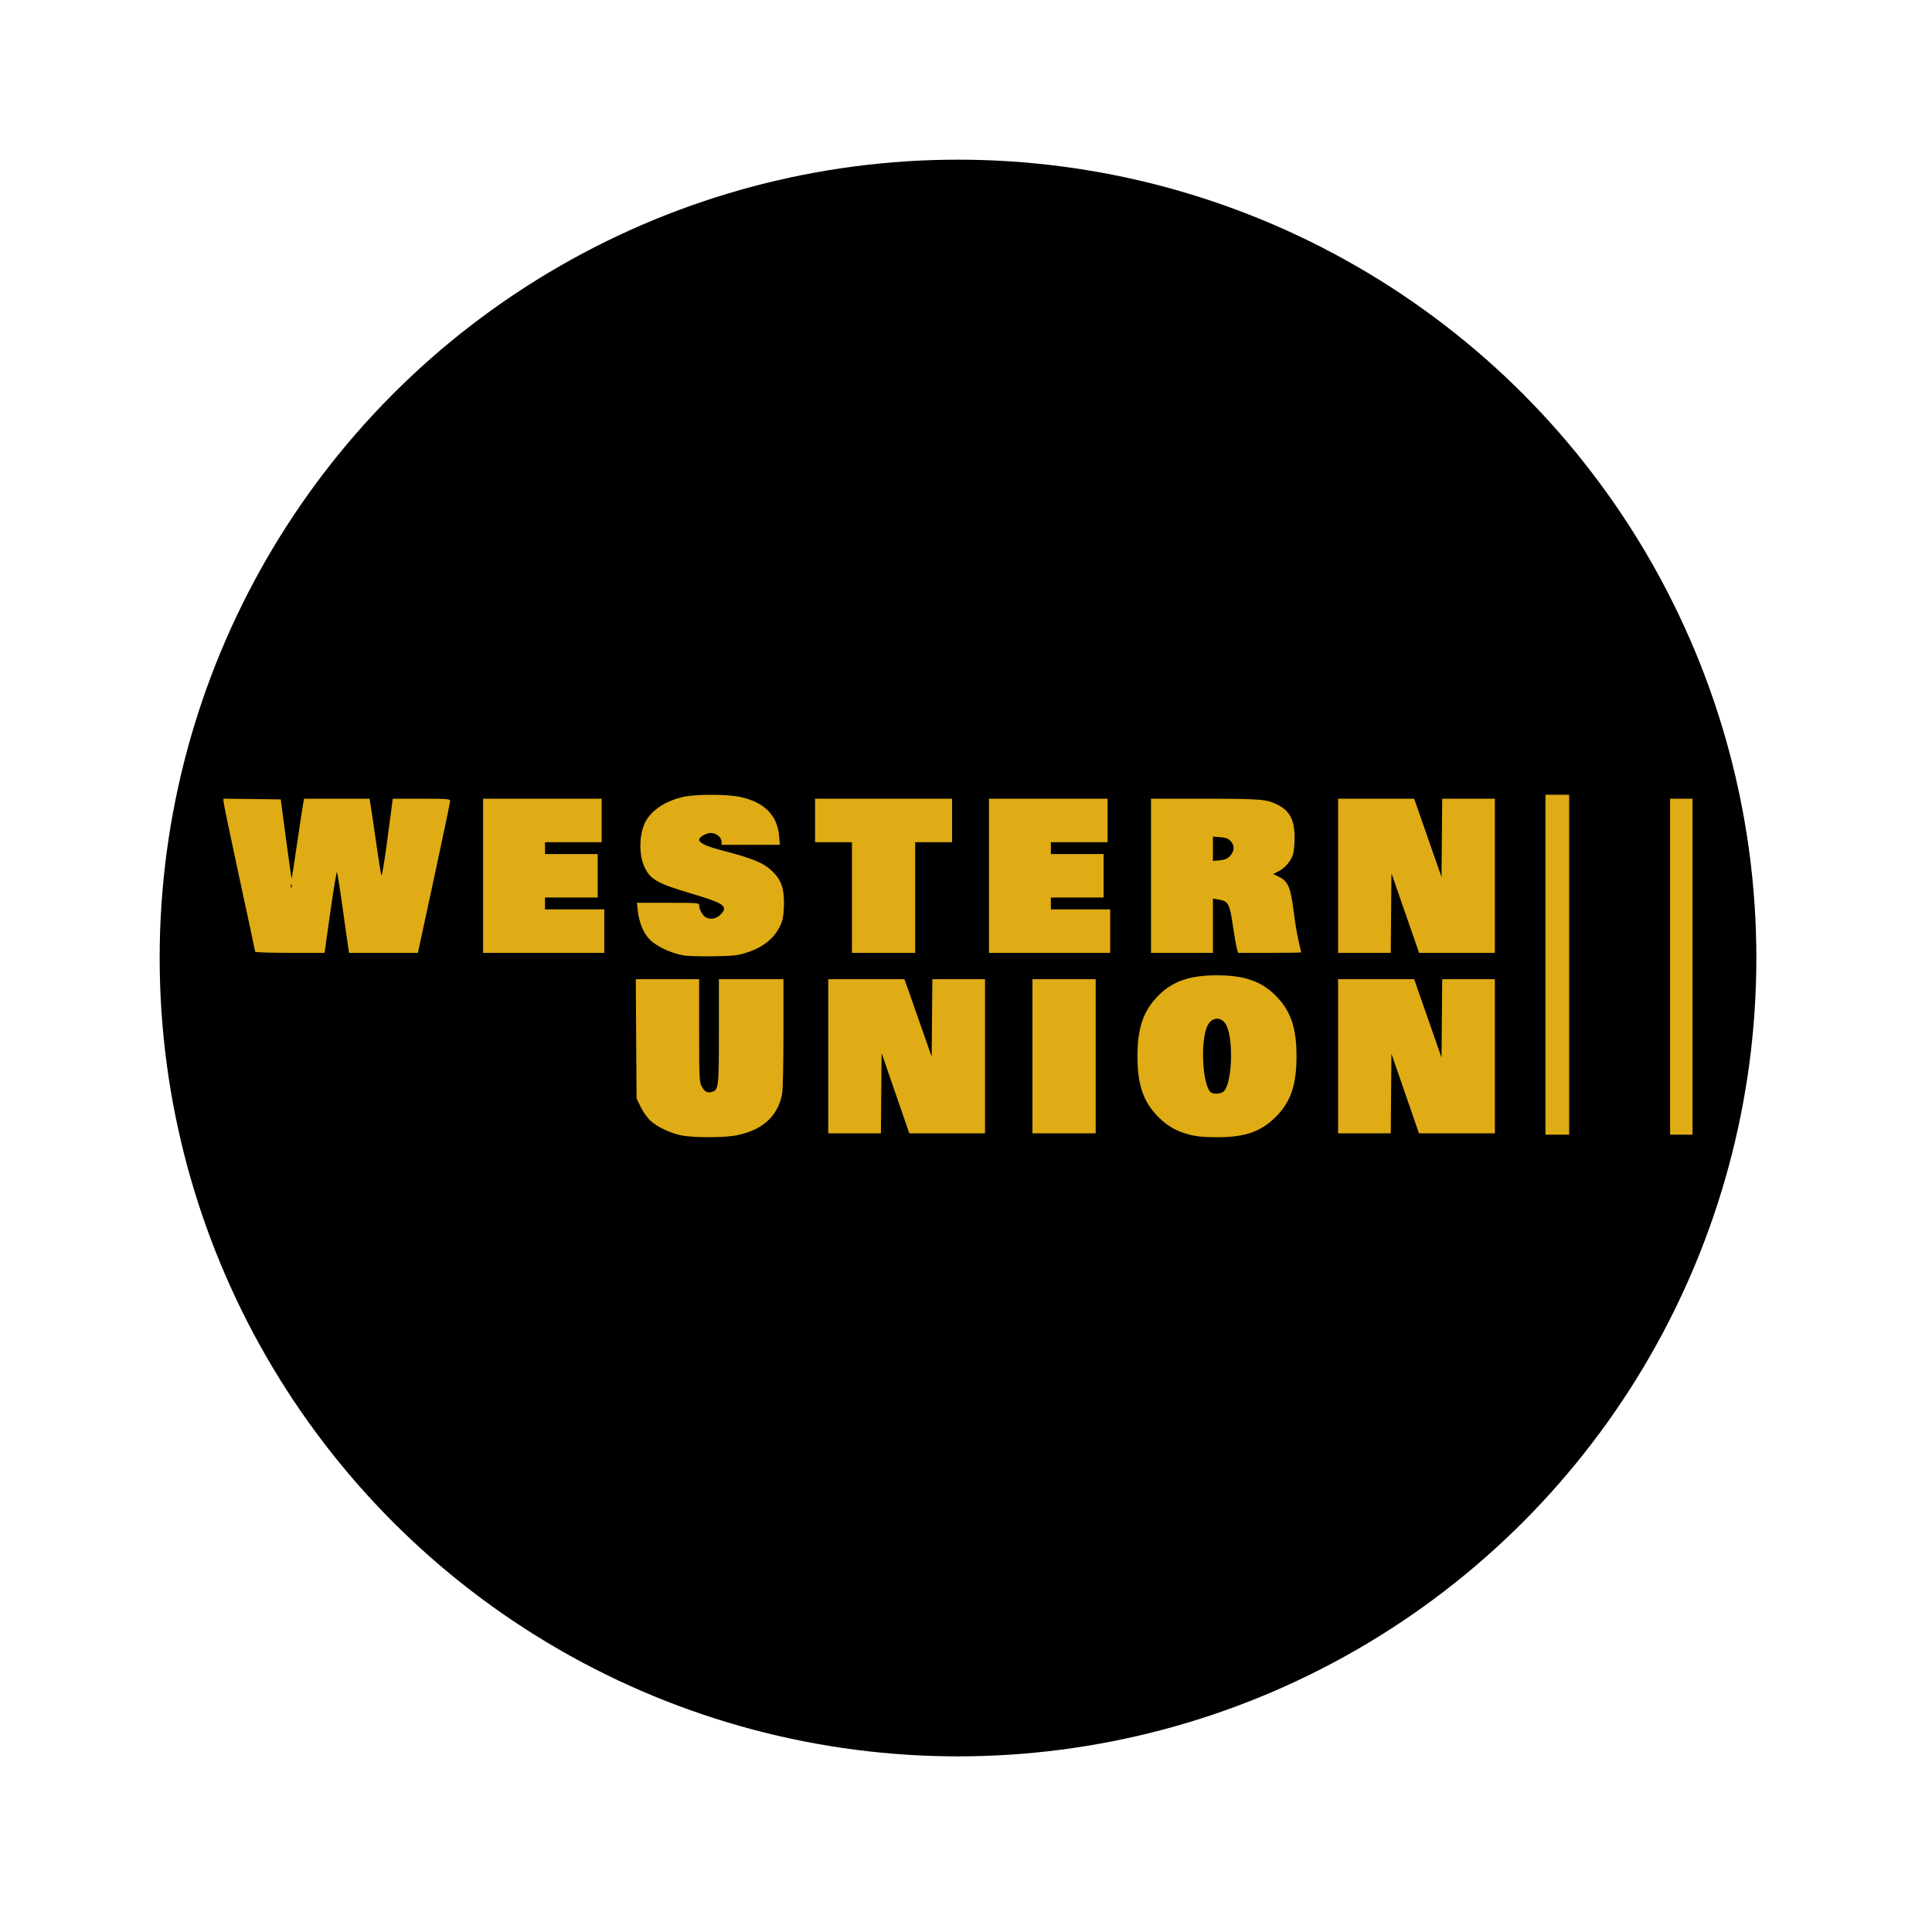 <?xml version="1.0" ?><svg height="121px" version="1.1" viewBox="0 0 121 121" width="121px" xmlns="http://www.w3.org/2000/svg" xmlns:sketch="http://www.bohemiancoding.com/sketch/ns" xmlns:xlink="http://www.w3.org/1999/xlink"><title/><defs><circle cx="50" cy="50" id="path-1" r="50"/><mask fill="white" id="mask-2"><use xlink:href="#path-1"/></mask></defs><g fill="none" fill-rule="evenodd" id="circle" stroke="none" stroke-width="1"><g id="western_uinion" transform="translate(10, 10)"><use fill="#000000" id="Oval-3" xlink:href="#path-1"/><path d="M32.642,61.102 C31.949,60.951 31.166,60.578 30.745,60.198 C30.557,60.028 30.285,59.646 30.136,59.345 L29.867,58.798 L29.843,55.063 L29.82,51.327 L31.803,51.327 L33.787,51.327 L33.787,54.525 C33.787,57.406 33.801,57.75 33.931,58.005 C34.112,58.359 34.279,58.463 34.556,58.393 C35.009,58.279 35.024,58.156 35.024,54.591 L35.024,51.327 L37.046,51.327 L39.067,51.327 L39.067,54.699 C39.067,56.619 39.031,58.26 38.984,58.509 C38.721,59.898 37.772,60.768 36.162,61.098 C35.367,61.261 33.387,61.263 32.642,61.102 L32.642,61.102 L32.642,61.102 L32.642,61.102 L32.642,61.102 Z M64.496,61.062 C63.663,60.843 63.124,60.535 62.529,59.938 C61.608,59.014 61.237,57.925 61.237,56.154 C61.237,54.383 61.615,53.286 62.551,52.348 C63.445,51.451 64.512,51.083 66.213,51.083 C67.923,51.083 68.99,51.451 69.891,52.353 C70.832,53.293 71.2,54.364 71.2,56.154 C71.2,57.951 70.838,59.012 69.905,59.945 C68.966,60.885 67.955,61.232 66.18,61.224 C65.393,61.221 64.936,61.177 64.496,61.062 C64.496,61.062 64.936,61.177 64.496,61.062 L64.496,61.062 L64.496,61.062 Z M66.605,58.379 C67.149,57.998 67.287,55.193 66.81,54.219 C66.54,53.667 65.918,53.663 65.638,54.211 C65.133,55.202 65.32,58.217 65.902,58.45 C66.112,58.535 66.428,58.503 66.605,58.379 L66.605,58.379 L66.605,58.379 L66.605,58.379 L66.605,58.379 Z M86.791,50.42 L86.791,39.776 L87.533,39.776 L88.276,39.776 L88.276,50.42 L88.276,61.064 L87.533,61.064 L86.791,61.064 L86.791,50.42 L86.791,50.42 L86.791,50.42 L86.791,50.42 Z M94.597,50.543 L94.597,40.023 L95.299,40.023 L96,40.023 L96,50.543 L96,61.064 L95.299,61.064 L94.597,61.064 L94.597,50.543 L94.597,50.543 L94.597,50.543 L94.597,50.543 Z M41.873,56.154 L41.873,51.327 L44.258,51.327 L46.643,51.327 L46.886,52.008 C47.021,52.382 47.405,53.475 47.74,54.437 L48.35,56.185 L48.372,53.756 L48.393,51.327 L50.042,51.327 L51.691,51.327 L51.691,56.154 L51.691,60.981 L49.319,60.98 L46.947,60.979 L46.081,58.466 L45.214,55.953 L45.193,58.467 L45.171,60.981 L43.522,60.981 L41.873,60.981 L41.873,56.154 L41.873,56.154 L41.873,56.154 L41.873,56.154 Z M54.662,56.154 L54.662,51.327 L56.642,51.327 L58.622,51.327 L58.622,56.154 L58.622,60.981 L56.642,60.981 L54.662,60.981 L54.662,56.154 L54.662,56.154 L54.662,56.154 L54.662,56.154 Z M73.804,56.154 L73.804,51.327 L76.187,51.327 L78.569,51.327 L79.425,53.782 L80.282,56.237 L80.303,53.782 L80.325,51.327 L81.974,51.327 L83.623,51.327 L83.623,56.154 L83.623,60.981 L81.247,60.981 L78.87,60.981 L78.008,58.489 L77.146,55.997 L77.124,58.489 L77.103,60.981 L75.453,60.981 L73.804,60.981 L73.804,56.154 L73.804,56.154 L73.804,56.154 L73.804,56.154 Z M32.825,49.839 C31.884,49.671 30.929,49.18 30.532,48.659 C30.233,48.267 30.015,47.67 29.945,47.051 L29.887,46.542 L31.837,46.542 C33.747,46.542 33.787,46.545 33.787,46.711 C33.787,46.949 34.007,47.346 34.195,47.447 C34.495,47.608 34.858,47.546 35.113,47.291 C35.638,46.766 35.388,46.583 33.287,45.959 C31.116,45.315 30.698,45.07 30.334,44.231 C30.002,43.467 30.038,42.226 30.414,41.489 C30.799,40.734 31.706,40.141 32.845,39.899 C33.624,39.734 35.509,39.738 36.322,39.906 C37.868,40.225 38.693,41.054 38.801,42.395 L38.842,42.911 L37.016,42.911 L35.189,42.911 L35.189,42.719 C35.189,42.436 34.862,42.169 34.514,42.169 C34.233,42.169 33.787,42.423 33.787,42.584 C33.787,42.79 34.216,42.999 35.133,43.237 C37.174,43.768 37.825,44.037 38.382,44.579 C38.916,45.1 39.099,45.6 39.1,46.542 C39.1,46.973 39.052,47.474 38.992,47.656 C38.681,48.6 37.933,49.281 36.804,49.648 C36.207,49.842 35.988,49.867 34.694,49.89 C33.9,49.904 33.059,49.881 32.825,49.839 C32.825,49.839 33.059,49.881 32.825,49.839 L32.825,49.839 L32.825,49.839 Z M5.98,49.606 C5.98,49.567 5.535,47.479 4.99,44.965 C4.446,42.451 4,40.31 4,40.207 L4,40.02 L5.792,40.042 L7.583,40.065 L7.914,42.556 C8.096,43.926 8.254,45.038 8.266,45.026 C8.277,45.015 8.436,43.987 8.619,42.741 C8.802,41.496 8.973,40.375 8.999,40.25 L9.046,40.023 L11.094,40.023 L13.142,40.023 L13.228,40.539 C13.276,40.823 13.431,41.872 13.573,42.87 C13.714,43.868 13.856,44.752 13.887,44.833 C13.918,44.914 14.091,43.865 14.271,42.502 L14.598,40.023 L16.395,40.023 C18.051,40.023 18.192,40.035 18.192,40.168 C18.193,40.247 17.738,42.419 17.182,44.995 L16.172,49.677 L14.015,49.677 L11.859,49.677 L11.771,49.079 C11.723,48.75 11.564,47.627 11.418,46.583 C11.273,45.539 11.13,44.658 11.101,44.625 C11.073,44.592 10.887,45.715 10.688,47.121 L10.327,49.677 L8.154,49.677 C6.958,49.677 5.98,49.645 5.98,49.606 C5.98,49.606 5.98,49.645 5.98,49.606 L5.98,49.606 L5.98,49.606 Z M8.258,45.409 C8.231,45.381 8.211,45.43 8.215,45.517 C8.219,45.613 8.238,45.633 8.264,45.567 C8.288,45.507 8.285,45.436 8.258,45.409 C8.258,45.409 8.285,45.436 8.258,45.409 L8.258,45.409 L8.258,45.409 Z M20.255,44.85 L20.255,40.023 L23.968,40.023 L27.681,40.023 L27.681,41.385 L27.681,42.746 L25.907,42.746 L24.133,42.746 L24.133,43.117 L24.133,43.489 L25.783,43.489 L27.433,43.489 L27.433,44.85 L27.433,46.212 L25.783,46.212 L24.133,46.212 L24.133,46.583 L24.133,46.954 L25.989,46.954 L27.846,46.954 L27.846,48.316 L27.846,49.677 L24.05,49.677 L20.255,49.677 L20.255,44.85 L20.255,44.85 L20.255,44.85 L20.255,44.85 Z M43.358,46.212 L43.358,42.746 L42.203,42.746 L41.048,42.746 L41.048,41.385 L41.048,40.023 L45.338,40.023 L49.629,40.023 L49.629,41.385 L49.629,42.746 L48.474,42.746 L47.318,42.746 L47.318,46.212 L47.318,49.677 L45.338,49.677 L43.358,49.677 L43.358,46.212 L43.358,46.212 L43.358,46.212 L43.358,46.212 Z M51.939,44.85 L51.939,40.023 L55.652,40.023 L59.365,40.023 L59.365,41.385 L59.365,42.746 L57.591,42.746 L55.817,42.746 L55.817,43.117 L55.817,43.489 L57.467,43.489 L59.117,43.489 L59.117,44.85 L59.117,46.212 L57.467,46.212 L55.817,46.212 L55.817,46.583 L55.817,46.954 L57.674,46.954 L59.53,46.954 L59.53,48.316 L59.53,49.677 L55.735,49.677 L51.939,49.677 L51.939,44.85 L51.939,44.85 L51.939,44.85 L51.939,44.85 Z M62.088,44.85 L62.088,40.023 L65.426,40.023 C68.931,40.023 69.336,40.056 70.009,40.397 C70.78,40.787 71.077,41.356 71.08,42.448 C71.081,42.851 71.039,43.322 70.987,43.495 C70.862,43.914 70.481,44.363 70.075,44.57 L69.744,44.739 L70.092,44.911 C70.689,45.206 70.833,45.56 71.043,47.243 C71.117,47.833 71.248,48.609 71.336,48.966 C71.423,49.324 71.494,49.631 71.494,49.647 C71.494,49.664 70.604,49.677 69.517,49.677 L67.54,49.677 L67.457,49.368 C67.411,49.197 67.297,48.538 67.204,47.903 C67.011,46.592 66.921,46.433 66.317,46.336 L65.966,46.28 L65.966,47.978 L65.966,49.677 L64.027,49.677 L62.088,49.677 L62.088,44.85 L62.088,44.85 L62.088,44.85 L62.088,44.85 Z M67.003,43.645 C67.306,43.341 67.343,42.987 67.101,42.706 C66.937,42.515 66.818,42.466 66.434,42.434 L65.966,42.396 L65.966,43.159 L65.966,43.922 L66.386,43.882 C66.682,43.854 66.864,43.784 67.003,43.645 C67.003,43.645 66.864,43.784 67.003,43.645 L67.003,43.645 L67.003,43.645 Z M73.804,44.85 L73.804,40.023 L76.187,40.023 L78.569,40.023 L79.425,42.478 L80.282,44.933 L80.303,42.478 L80.325,40.023 L81.974,40.023 L83.623,40.023 L83.623,44.85 L83.623,49.677 L81.25,49.677 L78.876,49.677 L78.011,47.185 L77.146,44.693 L77.124,47.185 L77.103,49.677 L75.453,49.677 L73.804,49.677 L73.804,44.85 L73.804,44.85 L73.804,44.85 L73.804,44.85 Z M73.804,44.85" fill="#DFAC16" id="western-union" mask="url(#mask-2)"/></g></g></svg>